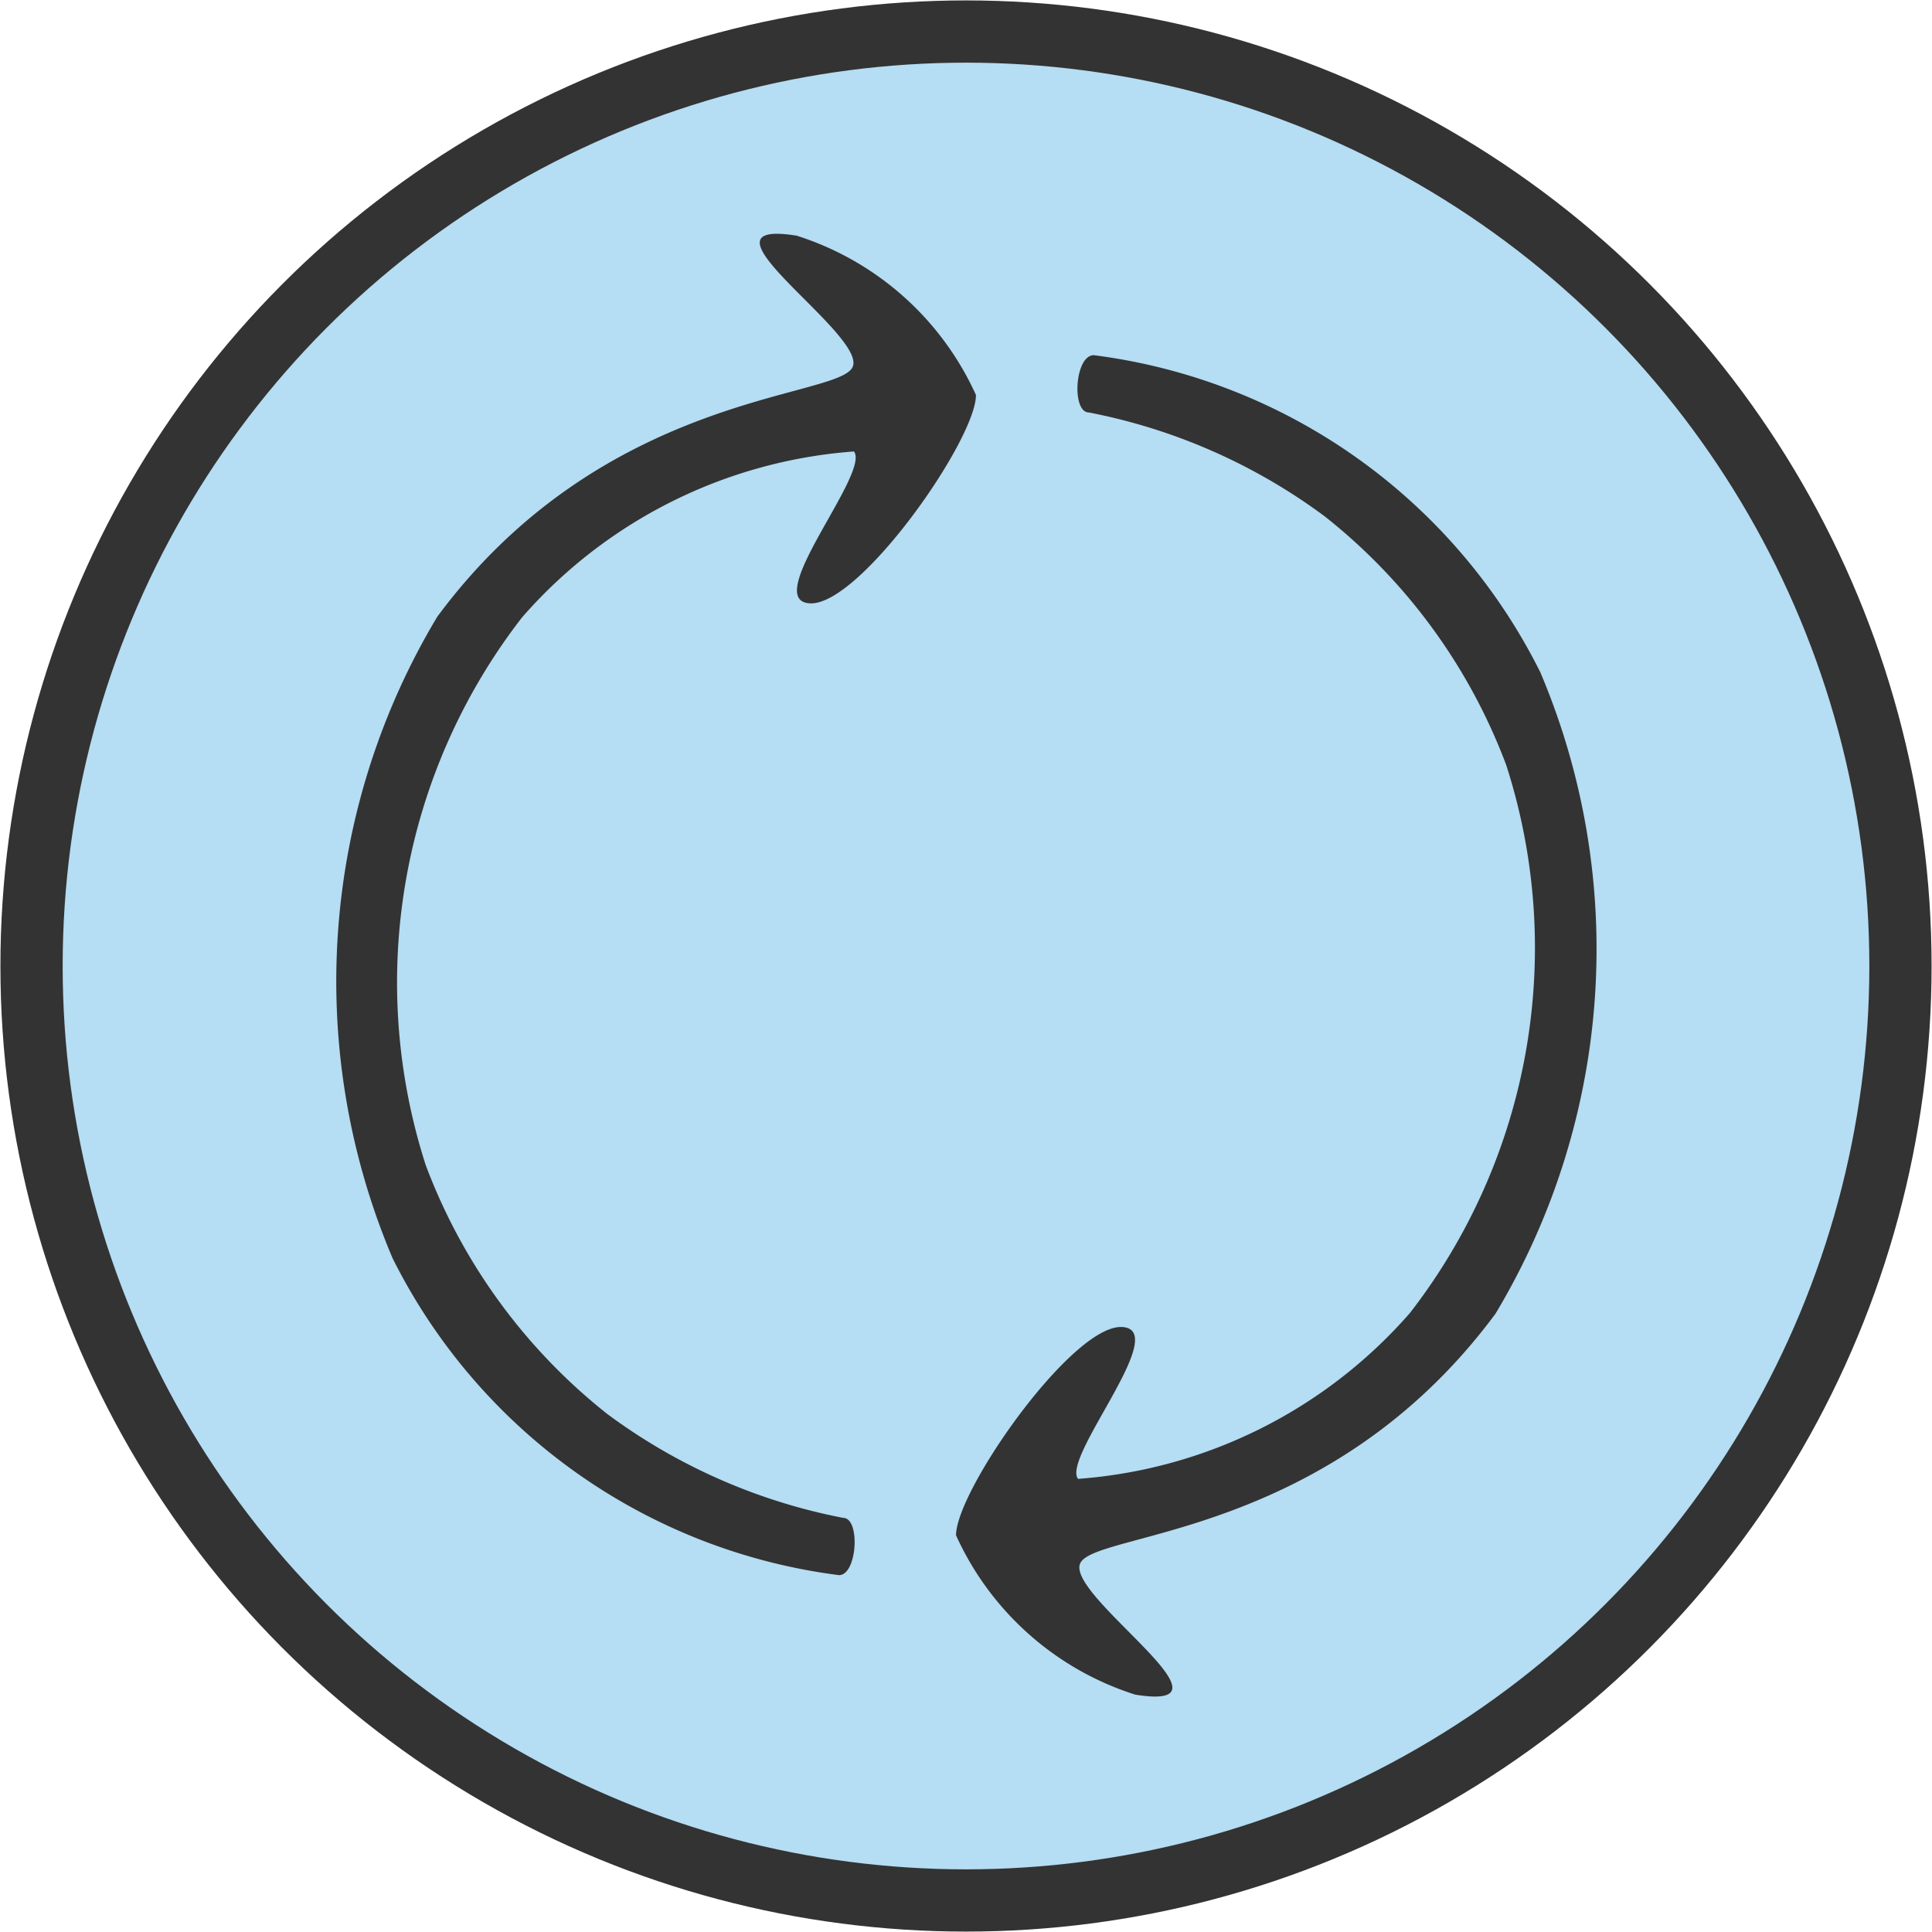 <svg id="Layer_1" data-name="Layer 1" xmlns="http://www.w3.org/2000/svg" viewBox="0 0 23.28 23.28"><title>icon_sync</title><circle cx="11.64" cy="11.64" r="11.26" fill="#b5ddf3" stroke="#333" stroke-miterlimit="10" stroke-width="0.75"/><path d="M568.06,432.07a3.55,3.55,0,0,1,2.16,1.92c0,0.54-1.4,2.54-2,2.51s0.73-1.57.53-1.83a5.88,5.88,0,0,0-4,2,7.18,7.18,0,0,0-1.16,6.6,6.92,6.92,0,0,0,2.19,3,7,7,0,0,0,2.84,1.25c0.21,0,.17.69-0.05,0.69a7,7,0,0,1-5.38-3.82,8.54,8.54,0,0,1,.54-7.73c2-2.7,4.79-2.62,5-3S566.69,431.85,568.06,432.07Z" transform="translate(-558.46 -429.23)" fill="#333" fill-rule="evenodd"/><path d="M572.14,449.65a3.55,3.55,0,0,1-2.16-1.92c0-.54,1.4-2.54,2-2.51s-0.73,1.57-.53,1.83a5.88,5.88,0,0,0,4-2,7.18,7.18,0,0,0,1.16-6.6,6.91,6.91,0,0,0-2.19-3,7,7,0,0,0-2.84-1.25c-0.21,0-.17-0.69.06-0.69a7,7,0,0,1,5.38,3.82,8.54,8.54,0,0,1-.54,7.73c-2,2.7-4.79,2.62-5,3S573.51,449.87,572.14,449.65Z" transform="translate(-558.46 -429.23)" fill="#333" fill-rule="evenodd"/></svg>